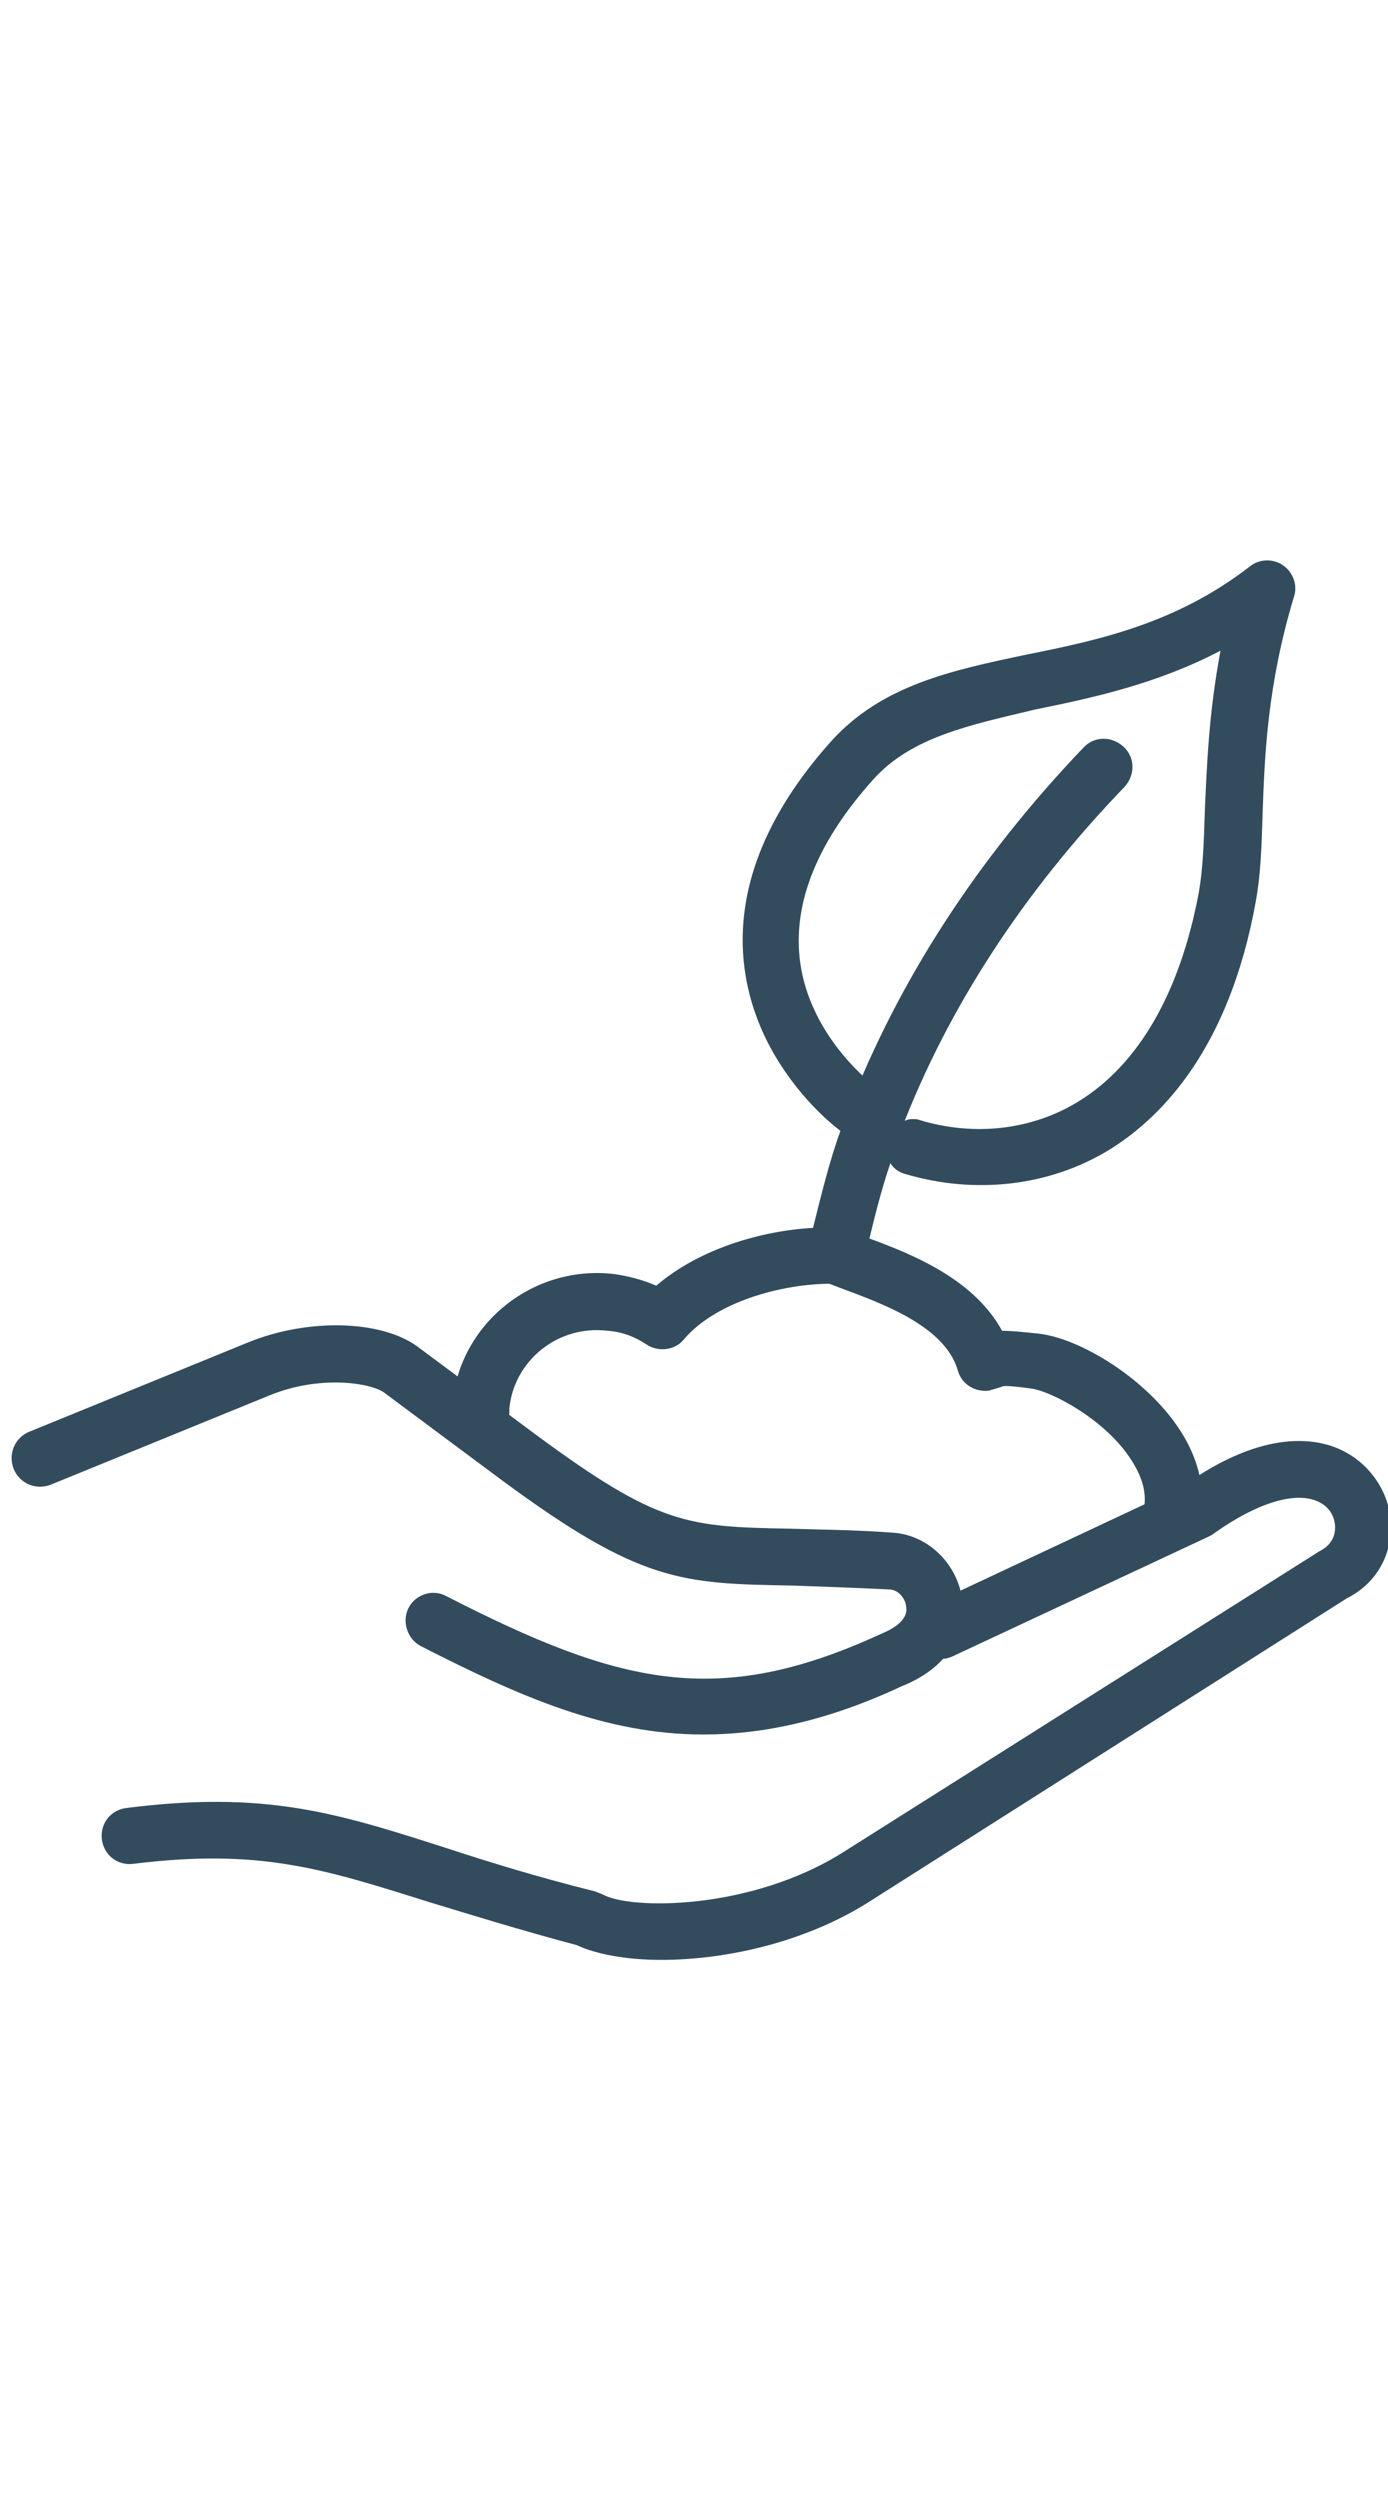 <?xml version="1.0" encoding="utf-8"?>
<!-- Generator: Adobe Illustrator 17.1.0, SVG Export Plug-In . SVG Version: 6.00 Build 0)  -->
<!DOCTYPE svg PUBLIC "-//W3C//DTD SVG 1.1//EN" "http://www.w3.org/Graphics/SVG/1.1/DTD/svg11.dtd">
<svg version="1.1" id="Layer_1" xmlns="http://www.w3.org/2000/svg" xmlns:xlink="http://www.w3.org/1999/xlink" x="0px" y="0px"
	 width="141.7px" height="255.1px" viewBox="0 0 141.7 255.1" style="enable-background:new 0 0 141.7 255.1;" xml:space="preserve"
	>
<title>05_calend_icon_192</title>
<g>
	<path style="fill:#324C5E;" d="M49,146.9c-0.1,0-0.1,0-0.2,0c-1.6-0.1-2.8-1.5-2.7-3.1c0-0.3,0-0.5,0.1-0.8
		c0.9-8.1,8.3-13.9,16.4-13c1.5,0.2,3,0.6,4.4,1.2c4.3-3.7,10.6-5.6,16-5.9c0.8-3.2,1.7-6.9,2.8-9.9c-2.9-2.2-6.5-6.3-8.4-11.2
		c-2.5-6.4-3.3-16.5,7.4-28.5c5.2-5.8,12.4-7.3,20-8.9c7.5-1.5,15.3-3.2,22.8-9c1-0.8,2.4-0.8,3.4-0.1c1,0.7,1.5,2,1.1,3.2
		c-2.7,8.9-3,16.2-3.2,22.1c-0.1,3.4-0.2,6.3-0.7,9c-2.7,15-9.6,22-14.9,25.3c-6.2,3.8-13.8,4.6-20.9,2.5c-0.7-0.2-1.2-0.6-1.5-1.1
		c-0.9,2.6-1.8,6.1-2.7,10.1c-0.3,1.3-1.5,2.2-2.8,2.2c-0.1,0-0.3,0-0.5,0c-5.2,0-11.9,1.9-15.1,5.7c-0.9,1.1-2.6,1.3-3.8,0.5
		c-1.2-0.8-2.5-1.3-4-1.4c-5-0.6-9.5,3-10,7.9l0,0.5C51.8,145.7,50.5,146.9,49,146.9z M93.1,114.2c0.3,0,0.6,0,0.8,0.1
		c5.6,1.7,11.5,1,16.2-1.9c6.2-3.8,10.4-11.2,12.3-21.4c0.4-2.3,0.5-5,0.6-8.2c0.2-4.6,0.4-10,1.6-16.4c-6.5,3.4-13,4.8-18.9,6
		C99,74,93,75.2,89.1,79.6c-6,6.7-8.4,13.2-7.3,19.3c1.3,7.1,7,11.7,8.4,12.6c0.2,0.1,0.3,0.1,0.5,0.2c1,0.5,1.6,1.6,1.6,2.7
		C92.5,114.3,92.8,114.2,93.1,114.2z"/>
</g>
<g>
	<path style="fill:#324C5E;" d="M89.3,117.2c-0.3,0-0.7-0.1-1-0.2c-1.5-0.6-2.2-2.2-1.7-3.7c5.1-13.2,13.2-25.7,24-37
		c1.1-1.2,2.9-1.2,4.1-0.1c1.2,1.1,1.2,2.9,0.1,4.1C104.5,91,96.8,102.8,92,115.3C91.6,116.5,90.5,117.2,89.3,117.2z"/>
</g>
<g>
	<path style="fill:#324C5E;" d="M119.3,158.3c-0.3,0-0.6,0-0.9-0.1c-1.5-0.5-2.3-2.1-1.8-3.6c0.6-1.7,0.2-3.6-1.1-5.6
		c-2.6-4.1-8.1-7-10.2-7.3c-2.2-0.3-2.9-0.3-3-0.2c-0.3,0.1-0.6,0.2-1.3,0.4c-1.4,0.2-2.8-0.6-3.2-2c-1.3-4.6-7.8-6.9-12.1-8.5
		l-1.3-0.5c-1.5-0.6-2.2-2.2-1.7-3.7c0.6-1.5,2.2-2.3,3.7-1.7l1.3,0.5c4.4,1.6,11.5,4.1,14.6,9.8c0.8,0,1.9,0.1,3.8,0.3
		c4.2,0.5,11,4.6,14.4,9.9c2.2,3.4,2.8,7.1,1.7,10.5C121.7,157.6,120.5,158.3,119.3,158.3z"/>
</g>
<g>
	<path style="fill:#324C5E;" d="M67.5,200c-3.6,0-6.7-0.6-8.6-1.5c-6-1.6-10.8-3.1-15.1-4.4c-10.8-3.4-17.3-5.5-30.2-3.9
		c-1.6,0.2-3-0.9-3.2-2.5c-0.2-1.6,0.9-3,2.5-3.2c14.2-1.8,21.5,0.5,32.7,4.1c4.3,1.4,9.1,2.9,15.1,4.4c0.3,0.1,0.5,0.2,0.8,0.3
		c2.7,1.6,15.1,1.7,24.6-4.3l48.6-30.7c1.4-0.7,1.6-1.8,1.6-2.4c0-0.9-0.4-2-1.6-2.6c-2.3-1.2-6.3,0-10.8,3.2
		c-0.1,0.1-0.3,0.2-0.5,0.3l-26.1,12.2c-1.4,0.7-3.2,0.1-3.8-1.4c-0.7-1.4-0.1-3.2,1.4-3.8l25.8-12.1c8.5-6.1,14-4.9,16.5-3.6
		c2.9,1.5,4.8,4.5,4.8,7.7c0,3.2-1.7,5.9-4.5,7.3L89,193.9C82.2,198.3,73.9,200,67.5,200z"/>
</g>
<g>
	<path style="fill:#324C5E;" d="M71.8,177c-10,0-18.8-3.9-28.8-9c-1.4-0.7-2-2.5-1.3-3.9c0.7-1.4,2.5-2,3.9-1.2
		c17.6,9,27.6,11.5,44.2,3.9c1.2-0.5,3-1.4,2.7-2.9c-0.1-0.9-0.9-1.7-1.7-1.7c-4-0.2-7.3-0.3-10-0.4c-11.2-0.2-15.4-0.3-29.5-10.7
		l-12.1-9c-1.4-1-6.6-1.8-11.7,0.3l-22.3,9.1c-1.5,0.6-3.2-0.1-3.8-1.6c-0.6-1.5,0.1-3.2,1.6-3.8l22.3-9.1
		c6.1-2.5,13.6-2.3,17.3,0.4l12.1,9c12.6,9.3,15.5,9.4,26.1,9.6c2.8,0.1,6.2,0.1,10.3,0.4c3.5,0.2,6.5,3,7.1,6.6
		c0.5,3.1-0.9,7-6.2,9.1C84.5,175.6,77.9,177,71.8,177z"/>
</g>
</svg>
